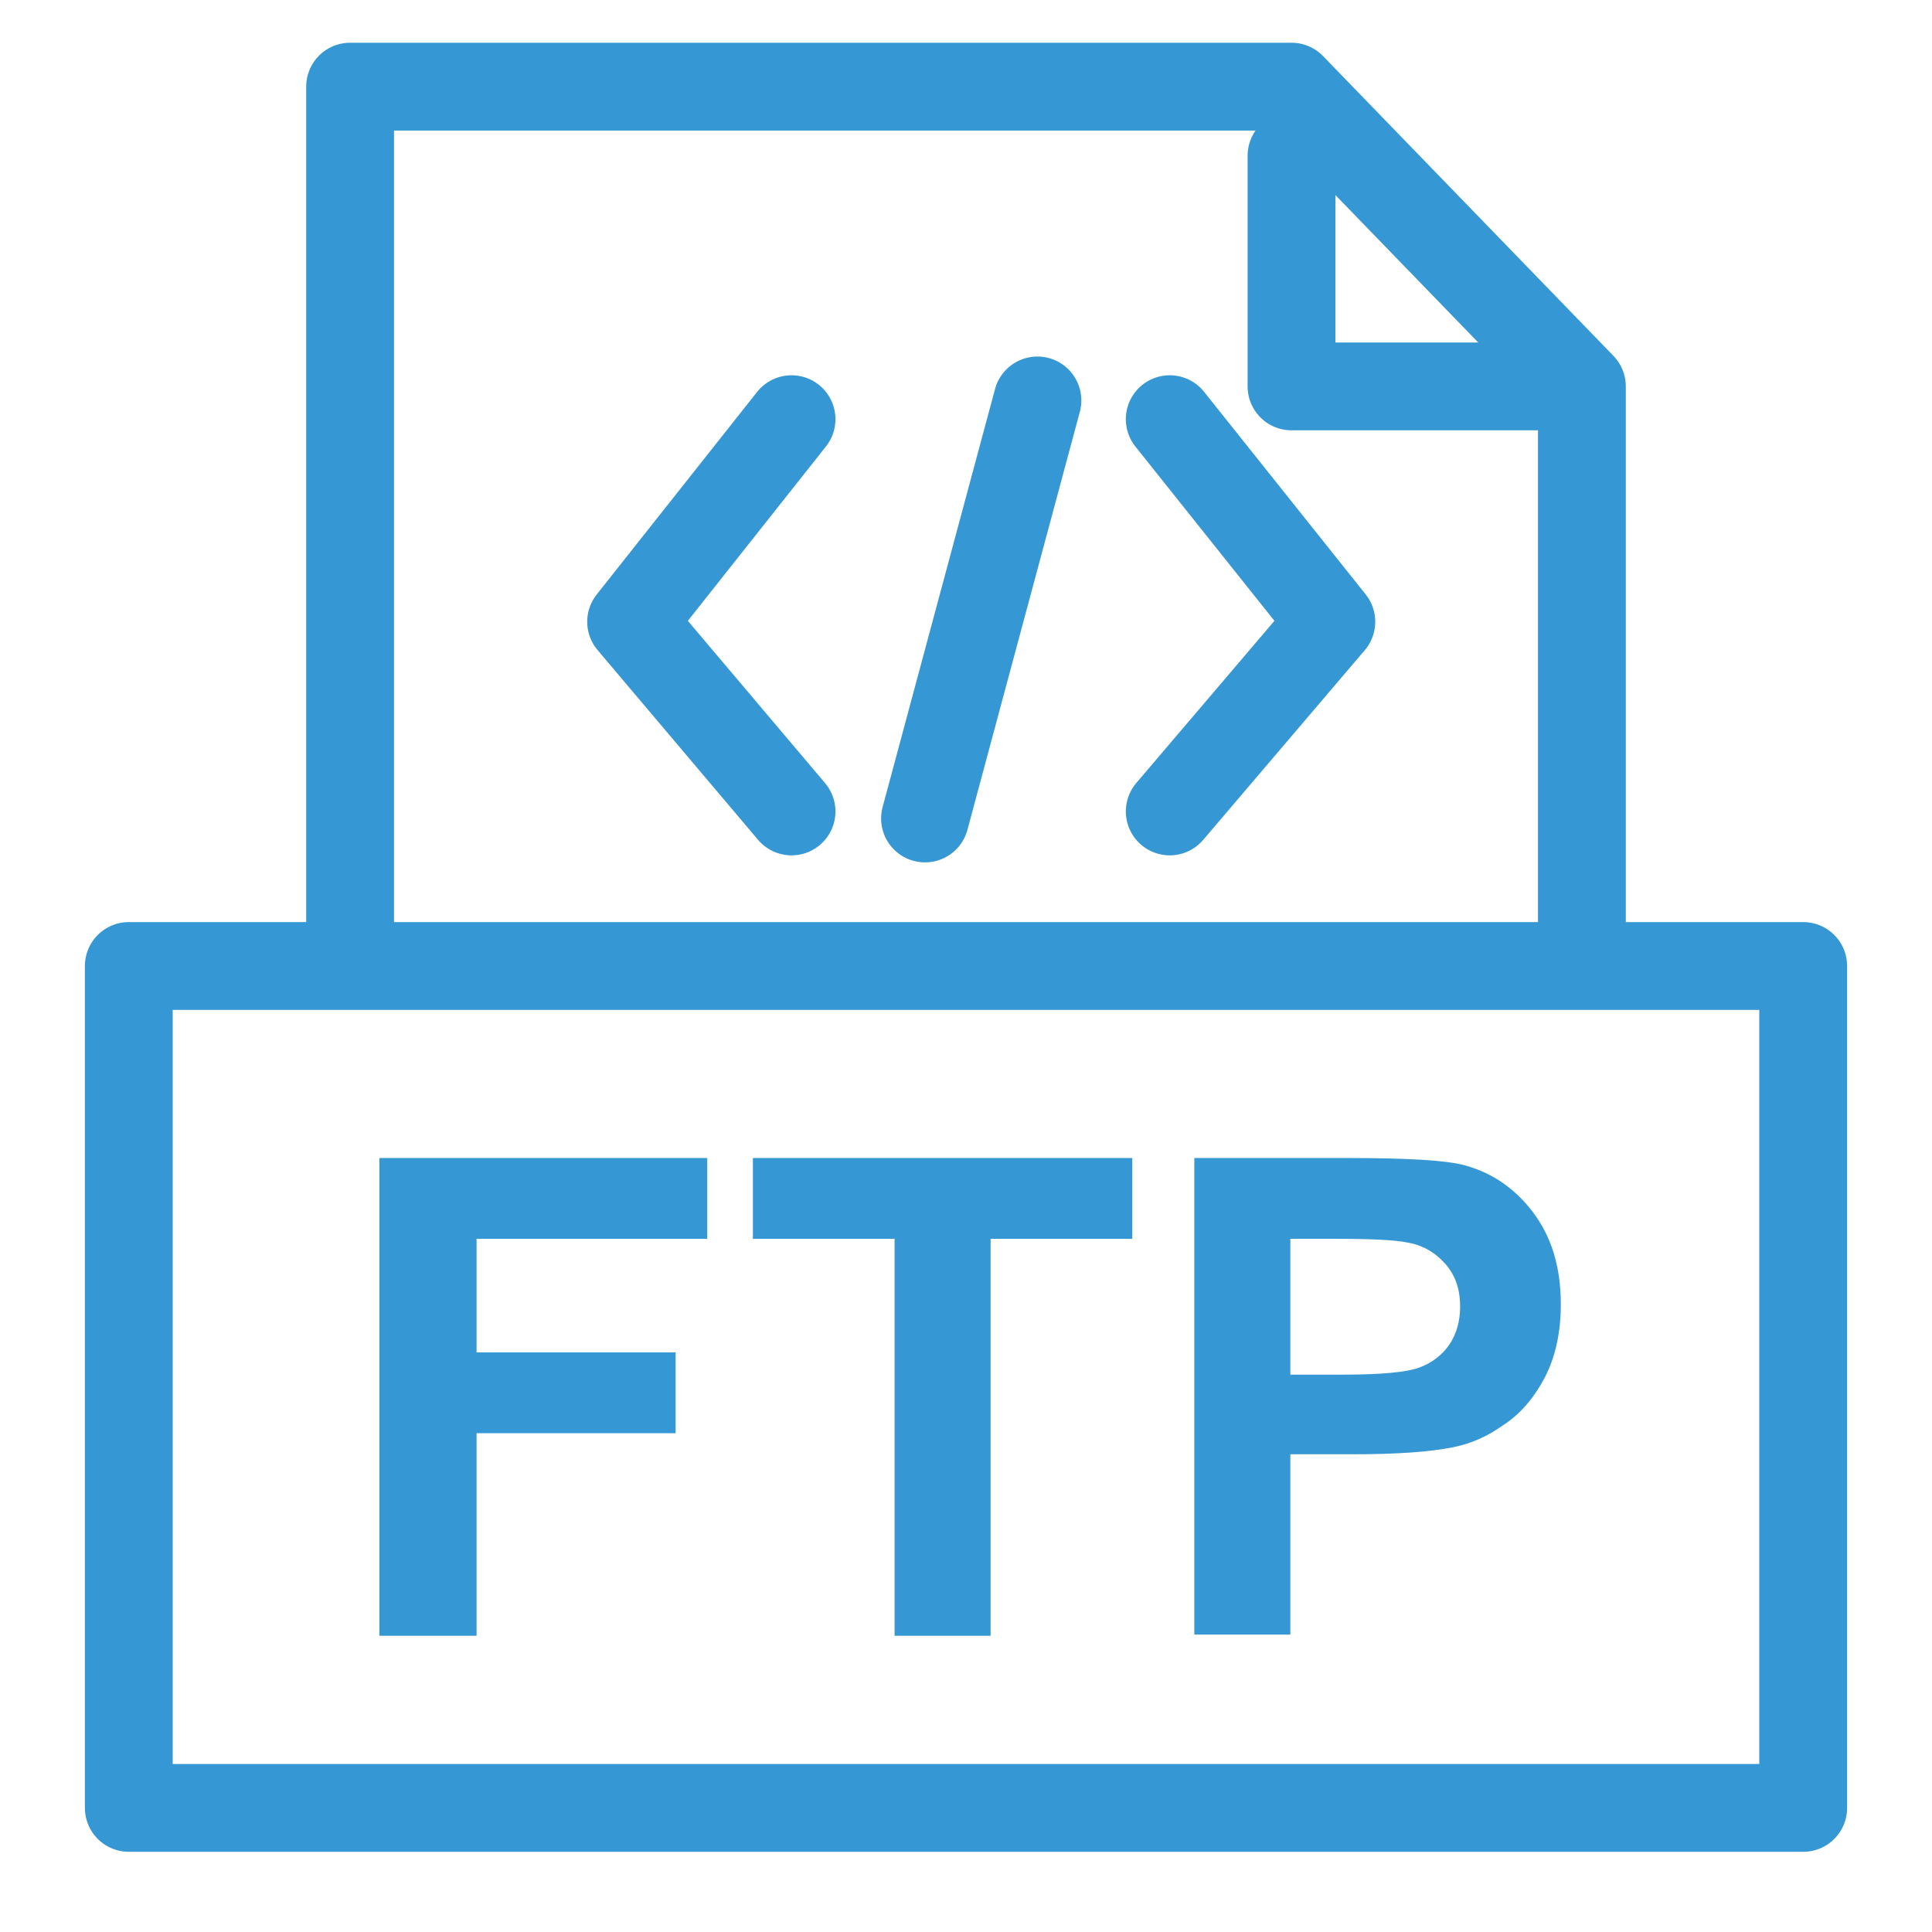 <?xml version="1.0" encoding="UTF-8"?><svg id="Layer_3" xmlns="http://www.w3.org/2000/svg" viewBox="0 0 16.5 16.5"><defs><style>.cls-1{fill:#3597d3;}.cls-2{fill-rule:evenodd;}.cls-2,.cls-3{fill:none;stroke:#3597d3;stroke-linecap:round;stroke-linejoin:round;stroke-width:.75px;}</style></defs><polyline class="cls-3" points="2.99 8.01 2.99 .74 11.03 .74 13.51 3.3 13.51 8.01"/><rect class="cls-3" x="1.1" y="8.25" width="14.3" height="7.19"/><polyline class="cls-3" points="13.16 3.3 11.03 3.3 11.03 1.33"/><polyline class="cls-2" points="9.99 3.58 11.37 5.31 9.99 6.93"/><polyline class="cls-2" points="6.76 3.58 5.39 5.31 6.76 6.93"/><line class="cls-3" x1="8.86" y1="3.42" x2="7.9" y2="6.99"/><path class="cls-1" d="M3.24,13.97v-4.08h2.8v.69h-1.97v.97h1.7v.69h-1.7v1.73h-.82Z"/><path class="cls-1" d="M7.64,13.97v-3.39h-1.21v-.69h3.24v.69h-1.21v3.39h-.82Z"/><path class="cls-1" d="M10.2,13.97v-4.08h1.32c.5,0,.83.02.98.06.23.06.43.19.59.4s.24.47.24.79c0,.25-.05.46-.14.63-.09.17-.21.31-.35.4-.14.1-.28.16-.43.19-.2.04-.48.06-.85.06h-.54v1.54h-.82ZM11.02,10.58v1.16h.45c.32,0,.54-.02.65-.06s.2-.11.26-.2c.06-.09.09-.2.09-.32,0-.15-.04-.27-.13-.37-.09-.1-.2-.16-.33-.18-.1-.02-.3-.03-.59-.03h-.4Z"/></svg>